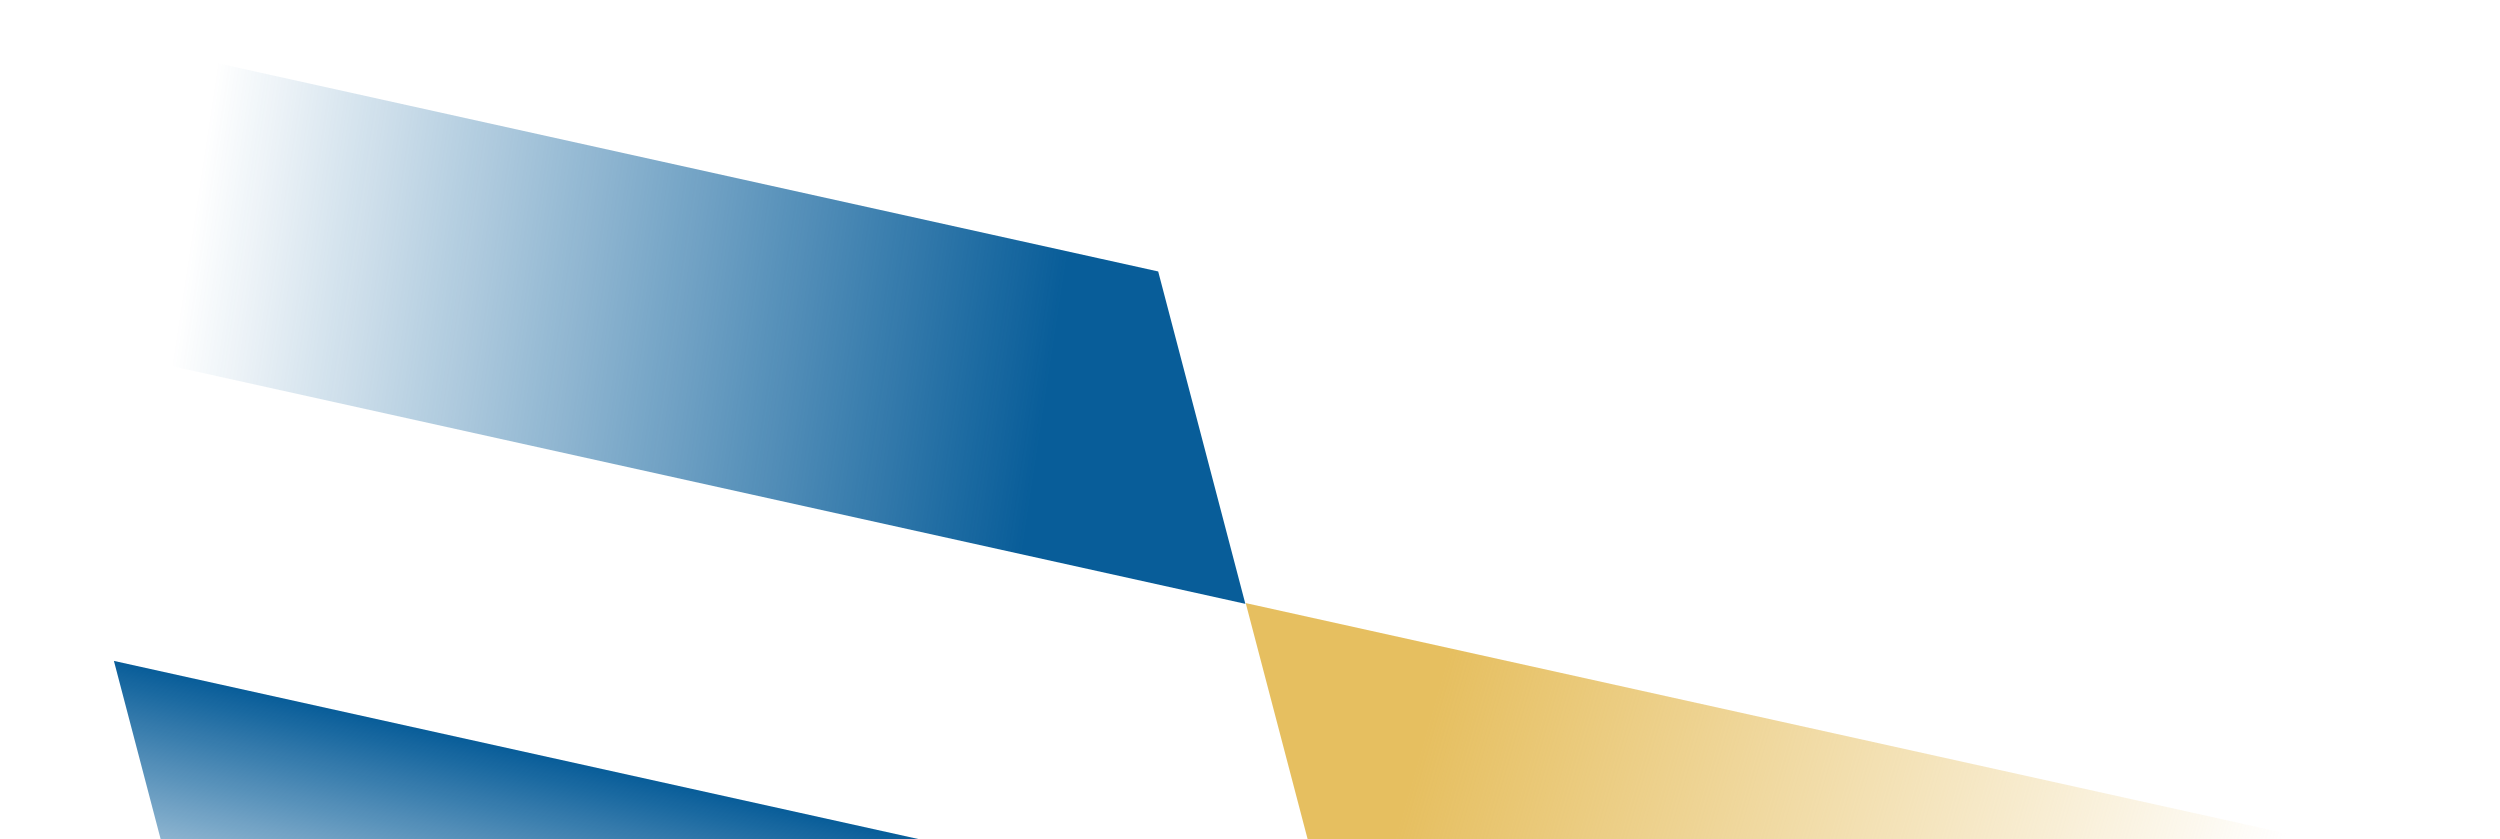 <svg width="280" height="94" viewBox="0 0 280 94" fill="none" xmlns="http://www.w3.org/2000/svg">
  <path d="M276.836 97.949L139.52 67.545L149.283 104.771L286.599 135.175L276.836 97.949Z"
    fill="url(#paint0_linear_419_35425)" />
  <path d="M129.717 30.404L-7.599 6.26294e-05L2.165 37.226L139.48 67.63L129.717 30.404Z"
    fill="url(#paint1_linear_419_35425)" />
  <path d="M150.073 104.426L12.757 74.022L22.52 111.248L159.836 141.652L150.073 104.426Z"
    fill="url(#paint2_linear_419_35425)" />
  <defs>
    <linearGradient id="paint0_linear_419_35425" x1="159.318" y1="83.07" x2="251.427" y2="109.756"
      gradientUnits="userSpaceOnUse">
      <stop stop-color="#E6BF60" />
      <stop offset="1" stop-color="#E6BF60" stop-opacity="0" />
    </linearGradient>
    <linearGradient id="paint1_linear_419_35425" x1="118.429" y1="36.585" x2="22.016" y2="21.951"
      gradientUnits="userSpaceOnUse">
      <stop stop-color="#085D99" />
      <stop offset="1" stop-color="#085D99" stop-opacity="0" />
    </linearGradient>
    <linearGradient id="paint2_linear_419_35425" x1="89.997" y1="91.124" x2="82.596" y2="124.55"
      gradientUnits="userSpaceOnUse">
      <stop stop-color="#085D99" />
      <stop offset="1" stop-color="#085D99" stop-opacity="0" />
    </linearGradient>
  </defs>
</svg>